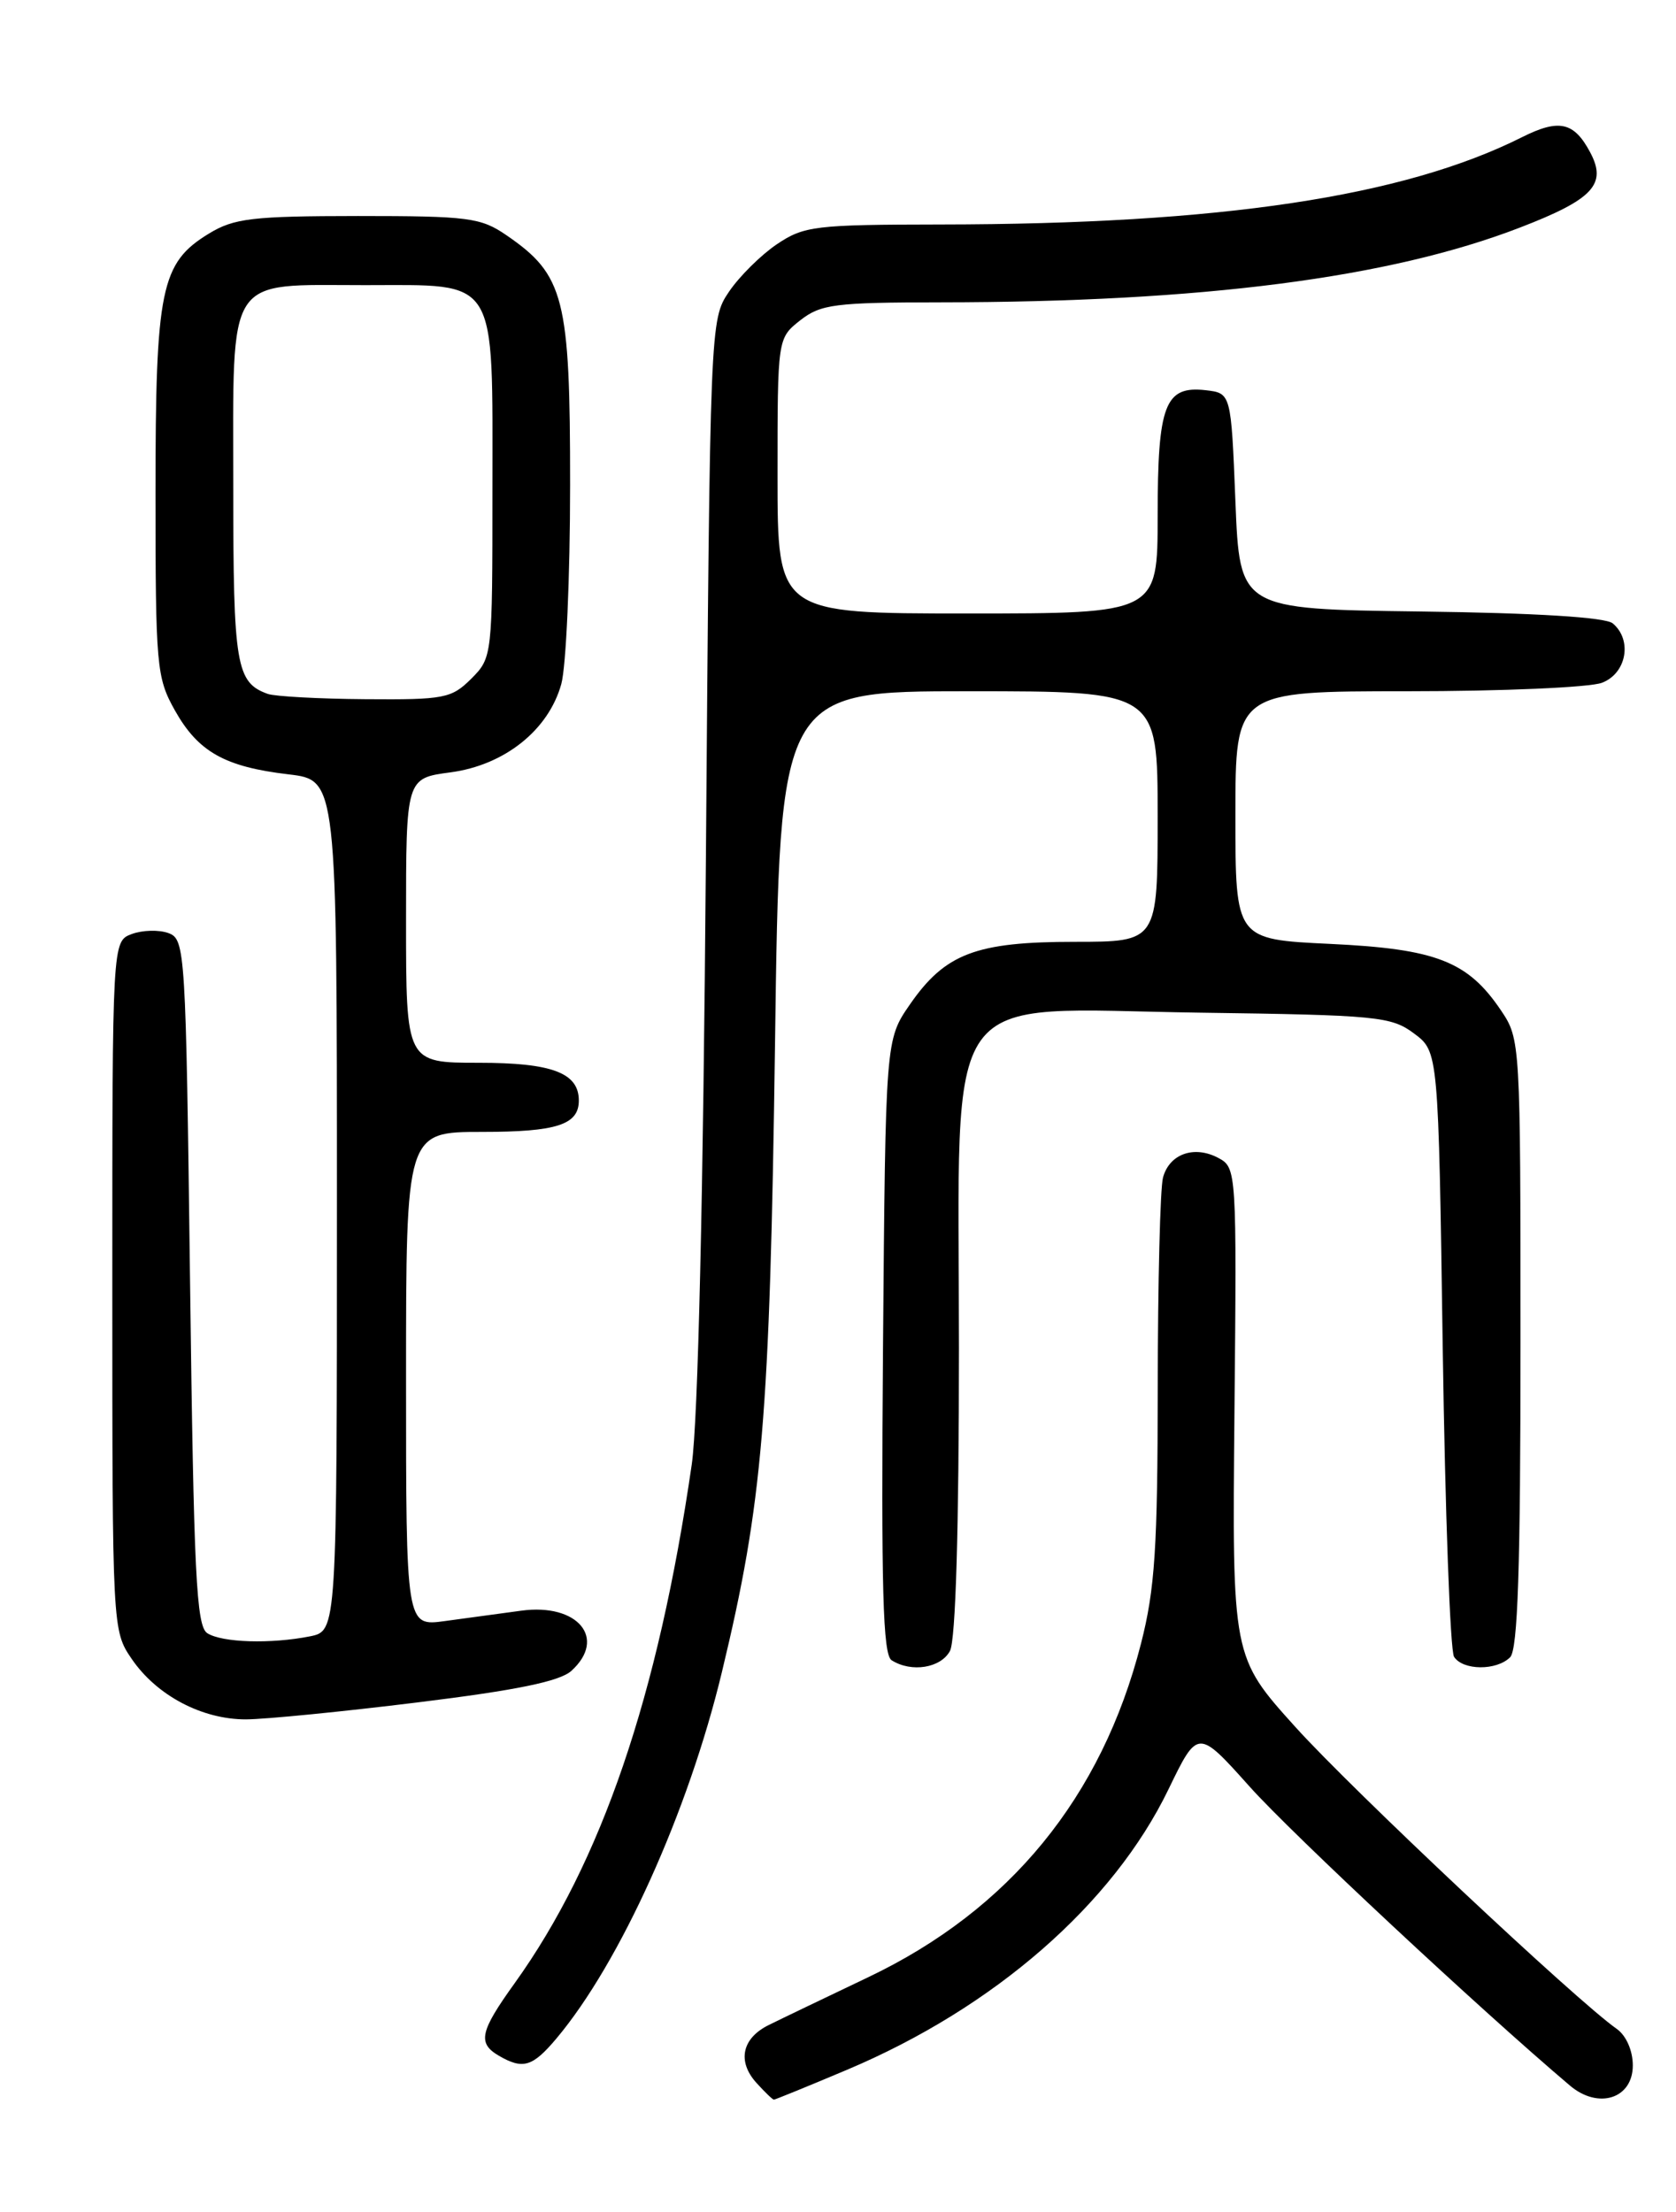 <?xml version="1.0" encoding="UTF-8" standalone="no"?>
<!DOCTYPE svg PUBLIC "-//W3C//DTD SVG 1.1//EN" "http://www.w3.org/Graphics/SVG/1.1/DTD/svg11.dtd" >
<svg xmlns="http://www.w3.org/2000/svg" xmlns:xlink="http://www.w3.org/1999/xlink" version="1.1" viewBox="0 0 194 256">
 <g >
 <path fill="currentColor"
d=" M 98.03 239.55 C 115.10 232.35 128.82 220.38 135.25 207.09 C 138.65 200.07 138.65 200.07 144.69 206.82 C 149.57 212.26 171.24 232.49 181.72 241.37 C 185.01 244.16 189.00 242.89 189.00 239.04 C 189.00 237.32 188.23 235.58 187.14 234.81 C 182.47 231.54 156.58 207.22 149.97 199.90 C 142.62 191.76 142.62 191.76 142.89 163.46 C 143.16 135.52 143.13 135.14 141.04 134.02 C 138.24 132.52 135.36 133.54 134.62 136.28 C 134.29 137.50 134.02 148.44 134.01 160.59 C 134.00 179.12 133.69 183.90 132.07 190.23 C 127.52 208.00 116.87 221.03 100.50 228.83 C 95.55 231.19 90.38 233.67 89.01 234.35 C 85.88 235.88 85.30 238.57 87.57 241.07 C 88.53 242.13 89.43 243.00 89.58 243.00 C 89.72 243.00 93.53 241.45 98.03 239.55 Z  M 64.40 235.93 C 71.76 227.18 79.67 209.70 83.56 193.52 C 88.28 173.94 89.11 164.13 89.71 120.75 C 90.26 80.00 90.26 80.00 112.13 80.00 C 134.00 80.00 134.00 80.00 134.00 94.50 C 134.00 109.00 134.00 109.00 124.40 109.00 C 112.98 109.00 109.41 110.35 105.33 116.24 C 102.50 120.33 102.50 120.33 102.21 155.83 C 101.99 183.94 102.19 191.51 103.21 192.15 C 105.50 193.60 108.90 193.05 109.96 191.07 C 110.62 189.84 111.00 176.92 111.00 155.99 C 111.00 113.25 108.46 116.77 138.91 117.20 C 159.41 117.48 161.05 117.64 163.68 119.61 C 166.50 121.71 166.50 121.71 167.00 156.11 C 167.28 175.02 167.86 191.06 168.31 191.75 C 169.34 193.34 173.23 193.37 174.80 191.80 C 175.69 190.91 176.00 181.46 176.00 155.45 C 176.00 120.63 175.98 120.26 173.75 116.95 C 169.90 111.24 166.24 109.82 153.95 109.24 C 143.00 108.72 143.00 108.72 143.00 94.36 C 143.00 80.00 143.00 80.00 162.93 80.00 C 173.90 80.00 184.02 79.56 185.43 79.02 C 188.28 77.94 188.98 74.06 186.67 72.14 C 185.82 71.44 177.80 70.94 164.42 70.77 C 143.50 70.50 143.50 70.50 143.00 58.00 C 142.50 45.50 142.50 45.50 139.55 45.16 C 134.84 44.63 134.00 46.83 134.00 59.69 C 134.00 71.00 134.00 71.00 112.00 71.00 C 90.00 71.00 90.00 71.00 90.00 55.07 C 90.00 39.15 90.00 39.15 92.63 37.07 C 95.01 35.21 96.63 35.00 108.88 34.99 C 139.14 34.97 160.83 32.17 175.93 26.34 C 184.42 23.07 186.04 21.32 184.06 17.62 C 182.19 14.11 180.46 13.73 176.19 15.87 C 162.45 22.77 141.27 25.95 108.90 25.98 C 94.34 26.00 93.07 26.15 89.92 28.27 C 88.07 29.52 85.57 32.00 84.37 33.78 C 82.20 37.00 82.19 37.35 81.71 99.26 C 81.40 138.64 80.80 164.44 80.07 169.50 C 76.18 196.31 69.62 215.51 59.59 229.50 C 55.54 235.13 55.25 236.46 57.75 237.92 C 60.53 239.54 61.65 239.20 64.40 235.93 Z  M 48.38 197.02 C 59.79 195.62 64.79 194.59 66.13 193.38 C 70.29 189.62 66.88 185.52 60.34 186.41 C 57.95 186.73 53.98 187.28 51.50 187.61 C 47.00 188.23 47.00 188.23 47.00 159.61 C 47.00 131.00 47.00 131.00 55.80 131.00 C 64.44 131.00 67.00 130.17 67.00 127.37 C 67.00 124.17 63.91 123.00 55.43 123.00 C 47.00 123.00 47.00 123.00 47.00 106.53 C 47.00 90.07 47.00 90.07 52.13 89.39 C 58.40 88.56 63.49 84.50 64.97 79.17 C 65.53 77.15 65.99 66.79 65.99 56.14 C 66.00 34.48 65.32 31.82 58.63 27.23 C 55.65 25.18 54.22 25.00 41.44 25.00 C 29.22 25.01 27.09 25.26 24.19 27.03 C 18.61 30.43 18.00 33.38 18.00 57.08 C 18.00 77.13 18.12 78.43 20.24 82.21 C 22.94 87.02 26.02 88.75 33.41 89.62 C 39.00 90.28 39.00 90.28 39.00 139.51 C 39.00 188.75 39.00 188.75 35.88 189.38 C 31.34 190.28 25.73 190.11 24.00 189.02 C 22.72 188.21 22.43 182.20 22.00 148.40 C 21.51 109.87 21.44 108.71 19.50 107.99 C 18.40 107.59 16.49 107.64 15.25 108.10 C 13.00 108.94 13.00 108.94 13.00 148.82 C 13.00 188.54 13.01 188.72 15.25 192.00 C 18.14 196.23 23.39 199.00 28.48 198.99 C 30.69 198.98 39.65 198.10 48.38 197.02 Z  M 31.00 80.31 C 27.33 79.00 27.00 77.01 27.00 56.46 C 27.00 31.47 26.01 33.00 42.27 33.00 C 57.80 33.00 57.00 31.72 57.00 56.77 C 57.00 75.95 56.98 76.11 54.55 78.55 C 52.26 80.83 51.42 80.99 42.30 80.92 C 36.91 80.88 31.82 80.60 31.00 80.31 Z "/>
</g>
</svg>